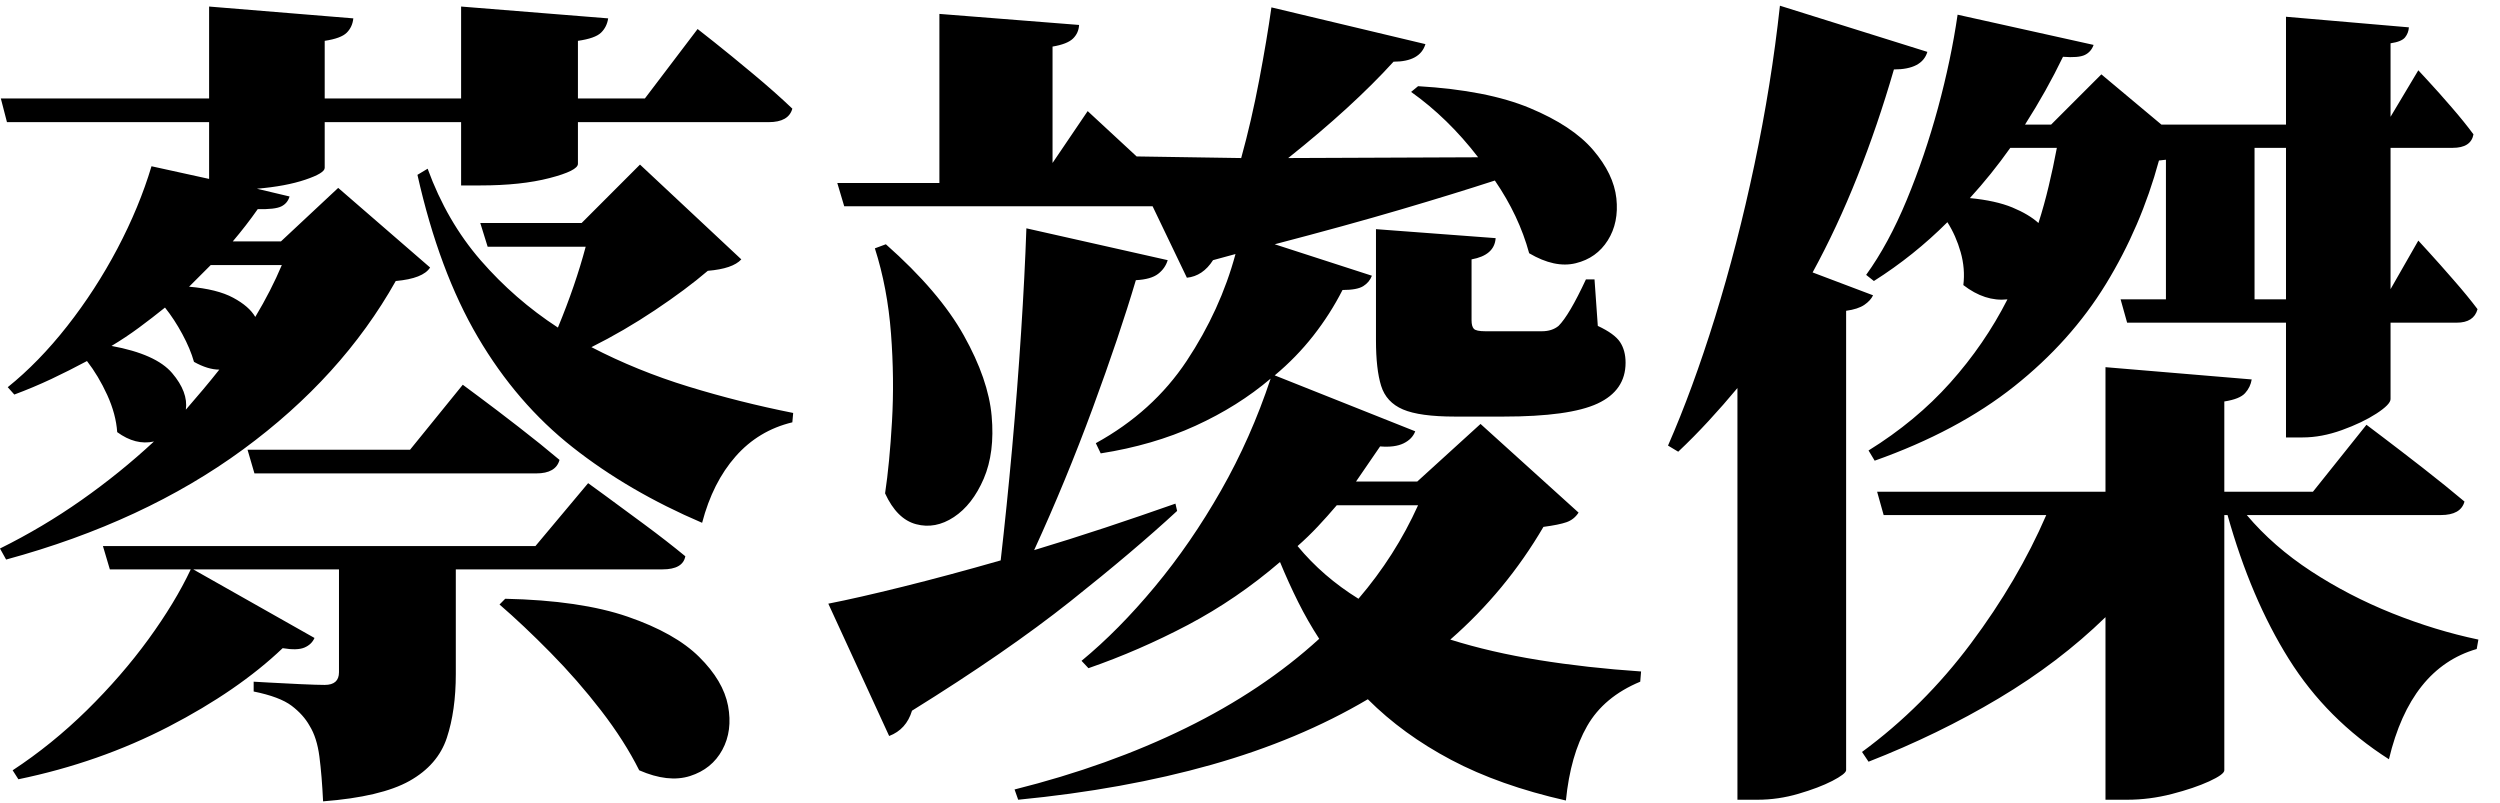 <?xml version="1.0" encoding="UTF-8" standalone="no"?>
        <svg 
    viewBox="3.882 -85.767 448.315 56.909"
    width="444.434"
    height="142.676"
   xmlns="http://www.w3.org/2000/svg"
   xmlns:svg="http://www.w3.org/2000/svg">
   <path d="M49.51-44.38L48.27-48.63L77.42-48.63L86.87-60.28Q86.87-60.28 89.83-58.08Q92.80-55.88 96.86-52.73Q100.93-49.58 104.22-46.80L104.22-46.80Q103.56-44.38 100.05-44.38L100.05-44.38L49.51-44.38ZM93.46-20.87L94.48-21.90Q107.96-21.61 116.46-18.68Q124.95-15.75 129.27-11.46Q133.59-7.18 134.44-2.71Q135.28 1.76 133.41 5.20Q131.54 8.64 127.62 9.89Q123.71 11.13 118.51 8.86L118.51 8.86Q115.87 3.59 111.66-1.87Q107.45-7.32 102.61-12.23Q97.78-17.14 93.46-20.87L93.46-20.87ZM78.74-97.92L80.57-99.02Q84.01-89.58 90.09-82.58Q96.17-75.59 103.93-70.53L103.93-70.53Q107.08-78.15 108.91-85.03L108.91-85.03L91.33-85.03L90.01-89.28L108.18-89.28L118.65-99.76L136.82-82.76Q135.28-81.08 130.81-80.71L130.81-80.71Q126.86-77.34 121.33-73.65Q115.80-69.95 109.94-67.02L109.94-67.02Q118.14-62.77 127.33-59.95Q136.52-57.13 146.12-55.22L146.12-55.22L145.97-53.54Q139.89-52.08 135.79-47.42Q131.69-42.77 129.79-35.52L129.79-35.52Q116.60-41.16 106.57-49.07Q96.53-56.98 89.58-68.81Q82.62-80.64 78.74-97.92L78.74-97.92ZM23.58-27.17L22.34-31.35L99.90-31.35L109.35-42.63Q109.35-42.63 112.32-40.47Q115.28-38.31 119.38-35.27Q123.49-32.23 126.78-29.52L126.78-29.52Q126.34-27.17 122.68-27.17L122.68-27.17L85.62-27.17L85.62-8.42Q85.62-1.83 84.01 3.04Q82.40 7.91 77.31 10.77Q72.22 13.62 61.82 14.43L61.82 14.43Q61.60 9.81 61.16 6.41Q60.72 3.00 59.40 0.88L59.40 0.88Q58.30-1.10 56.18-2.71Q54.05-4.32 49.37-5.27L49.37-5.27L49.37-7.03Q49.37-7.03 52.00-6.88Q54.64-6.74 57.71-6.59Q60.79-6.45 62.11-6.45L62.11-6.45Q64.67-6.45 64.67-8.72L64.67-8.72L64.67-27.17L38.53-27.17L60.28-14.87Q59.77-13.70 58.48-13.15Q57.20-12.60 54.57-13.04L54.57-13.04Q46.58-5.42 34.13 1.03Q21.68 7.47 7.18 10.47L7.18 10.47L6.15 8.86Q13.18 4.25 19.45-1.90Q25.71-8.06 30.51-14.65Q35.30-21.24 38.09-27.17L38.09-27.17L23.58-27.17ZM37.21-55.81L37.21-55.81Q38.75-57.57 40.28-59.40Q41.82-61.23 43.21-62.99L43.21-62.99Q41.16-62.99 38.67-64.38L38.67-64.38Q38.01-66.72 36.58-69.36Q35.16-72.00 33.47-74.12L33.47-74.12Q31.20-72.29 28.82-70.53Q26.44-68.77 23.88-67.24L23.88-67.24Q31.86-65.77 34.75-62.37Q37.65-58.96 37.21-55.81ZM5.13-107.37L4.03-111.62L41.38-111.62L41.38-128.10L67.24-125.98Q67.09-124.44 66.06-123.41Q65.04-122.39 62.11-121.95L62.11-121.95L62.11-111.62L86.57-111.62L86.57-128.10L112.94-125.98Q112.72-124.44 111.66-123.41Q110.60-122.39 107.52-121.95L107.52-121.95L107.52-111.62L119.53-111.62L128.98-124.07Q128.98-124.07 131.95-121.73Q134.91-119.38 138.90-116.05Q142.90-112.72 145.97-109.79L145.97-109.79Q145.31-107.37 141.72-107.37L141.72-107.37L107.52-107.37L107.52-99.90Q107.52-98.66 102.43-97.34Q97.34-96.02 90.01-96.02L90.01-96.02L86.57-96.02L86.57-107.37L62.11-107.37L62.11-99.17Q62.11-98.22 58.63-97.05Q55.15-95.87 49.95-95.43L49.95-95.43L55.81-94.04Q55.44-92.80 54.31-92.25Q53.17-91.70 50.10-91.77L50.10-91.77Q48.05-88.84 45.63-85.99L45.63-85.99L54.27-85.99L64.53-95.58L81.01-81.30Q79.76-79.32 74.85-78.88L74.85-78.88Q65.19-61.67 47.46-48.67Q29.74-35.67 4.98-28.93L4.98-28.93L3.88-30.91Q11.57-34.72 18.49-39.59Q25.42-44.46 31.49-50.10L31.49-50.10Q28.20-49.37 24.90-51.78L24.90-51.78Q24.68-55.00 23.11-58.45Q21.53-61.89 19.48-64.53L19.48-64.53Q16.33-62.84 13.07-61.30Q9.81-59.77 6.45-58.52L6.45-58.52L5.27-59.84Q10.84-64.31 15.93-70.79Q21.02-77.27 24.94-84.70Q28.86-92.14 31.05-99.46L31.05-99.46L41.38-97.19L41.38-107.37L5.13-107.37ZM49.66-72.44L49.66-72.44Q52.51-77.20 54.42-81.74L54.42-81.74L41.67-81.74L37.79-77.86Q42.85-77.42 45.70-75.88Q48.56-74.34 49.66-72.44ZM250.63-68.26L250.63-88.18L272.09-86.57Q271.88-83.50 267.77-82.76L267.77-82.76L267.77-71.85Q267.77-70.75 268.18-70.31Q268.58-69.87 270.26-69.87L270.26-69.87L275.68-69.87Q277.08-69.87 278.32-69.87Q279.57-69.87 280.37-69.87L280.37-69.87Q282.20-69.87 283.37-70.83L283.37-70.83Q285.28-72.73 288.28-79.17L288.28-79.17L289.82-79.17L290.41-70.83Q293.41-69.43 294.40-67.93Q295.39-66.43 295.39-64.23L295.39-64.23Q295.39-59.25 290.37-56.91Q285.35-54.57 273.49-54.57L273.49-54.57L264.77-54.57Q258.47-54.57 255.47-55.85Q252.47-57.13 251.55-60.10Q250.63-63.06 250.63-68.26L250.63-68.26ZM160.77-84.74L162.74-85.47Q172.34-76.98 176.73-69.10Q181.13-61.23 181.71-54.68Q182.30-48.12 180.29-43.43Q178.27-38.75 174.94-36.55Q171.61-34.35 168.16-35.27Q164.72-36.18 162.60-40.80L162.60-40.80Q163.40-46.14 163.84-53.72Q164.28-61.30 163.66-69.47Q163.04-77.64 160.77-84.74L160.77-84.74ZM172.34-96.46L172.34-126.78L197.39-124.80Q197.31-123.34 196.29-122.35Q195.26-121.36 192.63-120.92L192.63-120.92L192.63-100.05L198.93-109.35L207.71-101.22L226.46-100.93Q228.30-107.59 229.69-114.92Q231.08-122.24 231.88-127.95L231.88-127.95L259.50-121.36Q258.54-118.21 253.78-118.21L253.78-118.21Q246.46-110.16 234.89-100.93L234.89-100.93L268.95-101.07Q263.53-108.11 256.93-112.79L256.93-112.79L258.18-113.82Q270.56-113.09 278.21-109.90Q285.86-106.71 289.56-102.39Q293.26-98.07 293.74-93.71Q294.21-89.36 292.20-86.17Q290.19-82.98 286.45-82.07Q282.71-81.15 278.10-83.86L278.10-83.86Q276.27-90.60 271.95-96.90L271.95-96.90Q264.77-94.56 255.07-91.70Q245.36-88.84 232.47-85.47L232.47-85.47L249.90-79.83Q249.46-78.66 248.36-77.97Q247.27-77.27 244.63-77.27L244.63-77.27Q242.43-72.95 239.39-69.07Q236.35-65.19 232.47-61.96L232.47-61.96L257.67-51.93Q257.15-50.54 255.58-49.77Q254.00-49.00 251.37-49.22L251.37-49.22L247.05-42.92L258.03-42.92L269.38-53.25L286.96-37.35Q286.16-36.11 284.80-35.63Q283.45-35.16 280.66-34.79L280.66-34.79Q273.93-23.29 263.96-14.58L263.96-14.58Q271.22-12.30 279.82-10.91Q288.43-9.52 298.17-8.86L298.17-8.86L298.02-7.03Q291.50-4.32 288.50 0.92Q285.50 6.15 284.69 14.28L284.69 14.28Q272.75 11.57 264.11 6.99Q255.47 2.42 249.17-3.88L249.17-3.88Q236.79 3.44 221.12 7.87Q205.44 12.30 186.47 14.14L186.47 14.14L185.82 12.30Q202.73 8.06 216.54 1.28Q230.35-5.49 240.45-14.72L240.45-14.72Q238.40-17.87 236.68-21.31Q234.96-24.76 233.42-28.49L233.42-28.49Q225.66-21.83 216.91-17.21Q208.15-12.60 199.07-9.45L199.07-9.45L197.83-10.77Q204.49-16.26 210.97-24.06Q217.46-31.86 222.84-41.31Q228.22-50.76 231.74-61.38L231.74-61.38Q225.88-56.40 218.26-52.92Q210.64-49.44 201.27-47.97L201.27-47.97L200.39-49.80Q210.64-55.44 216.69-64.56Q222.73-73.68 225.44-83.72L225.44-83.72L221.41-82.62Q219.58-79.76 216.72-79.47L216.72-79.47L210.57-92.29L210.28-92.29L155.27-92.29L154.03-96.46L172.34-96.46ZM258.18-38.67L258.18-38.67L243.60-38.67Q241.92-36.69 240.20-34.86Q238.48-33.03 236.57-31.35L236.57-31.35Q241.11-25.85 247.49-21.90L247.49-21.90Q254.08-29.59 258.18-38.67ZM187.94-88.33L187.94-88.33L213.28-82.62Q212.84-81.15 211.56-80.16Q210.28-79.17 207.57-79.03L207.57-79.03Q204.64-69.14 199.84-56.10Q195.04-43.07 189.33-30.62L189.33-30.62Q195.63-32.52 202.04-34.64Q208.45-36.77 214.67-38.96L214.67-38.96L214.97-37.65Q207.28-30.54 195.85-21.46Q184.42-12.38 167.43-1.83L167.43-1.83Q166.41 1.54 163.33 2.71L163.33 2.71L152.42-21.02Q157.69-22.05 165.78-24.06Q173.88-26.07 183.33-28.78L183.33-28.78Q184.42-38.31 185.38-48.89Q186.33-59.47 186.99-69.69Q187.65-79.91 187.94-88.33ZM354.93-126.64L354.93-126.64L379.32-121.22Q378.88-119.97 377.75-119.42Q376.61-118.87 373.83-119.09L373.83-119.09Q370.90-113.01 367.02-106.93L367.02-106.93L371.70-106.93L380.71-115.94L391.48-106.93L413.82-106.93L413.82-126.27L435.86-124.37Q435.79-123.34 435.17-122.57Q434.55-121.80 432.57-121.51L432.57-121.51L432.57-108.33L437.55-116.67Q437.55-116.67 439.34-114.73Q441.14-112.79 443.48-110.08Q445.83-107.37 447.44-105.18L447.44-105.18Q447.00-102.76 443.70-102.76L443.70-102.76L432.57-102.76L432.57-77.42L437.55-86.13Q437.55-86.13 439.45-84.05Q441.36-81.96 443.88-79.06Q446.41-76.17 448.17-73.83L448.17-73.83Q447.51-71.41 444.43-71.41L444.43-71.41L432.57-71.41L432.57-57.71Q432.57-56.76 430.04-55.11Q427.51-53.47 423.85-52.15Q420.19-50.83 416.82-50.83L416.82-50.83L413.82-50.83L413.82-71.41L385.33-71.41L384.16-75.59L392.29-75.59L392.29-100.63L391.04-100.49Q387.82-88.62 381.52-78.33Q375.22-68.04 365.08-59.99Q354.93-51.93 340.06-46.66L340.06-46.66L338.96-48.49Q347.46-53.76 353.61-60.64Q359.77-67.53 363.87-75.59L363.87-75.59Q359.84-75.15 355.96-78.15L355.96-78.15Q356.32-81.08 355.48-84.05Q354.64-87.01 353.10-89.43L353.10-89.43Q347.09-83.42 339.92-78.88L339.92-78.88L338.53-79.98Q342.55-85.55 345.81-93.42Q349.07-101.29 351.42-109.94Q353.76-118.58 354.93-126.64ZM408.18-75.59L413.82-75.59L413.82-102.76L408.18-102.76L408.18-75.59ZM381.45-41.09L381.45-63.43L407.67-61.23Q407.45-59.84 406.49-58.78Q405.54-57.71 402.76-57.28L402.76-57.28L402.76-41.09L418.65-41.09L428.25-53.10Q428.25-53.10 431.25-50.83Q434.25-48.56 438.39-45.34Q442.53-42.11 445.83-39.33L445.83-39.33Q445.17-36.91 441.58-36.91L441.58-36.91L406.79-36.91Q411.55-31.27 418.32-26.84Q425.10-22.41 432.86-19.30Q440.63-16.19 448.32-14.58L448.32-14.58L448.02-12.89Q436.16-9.45 432.28 6.88L432.28 6.88Q421.14-0.22 414.33-11.10Q407.52-21.97 403.34-36.91L403.34-36.91L402.76-36.91L402.76 8.86Q402.76 9.59 400.05 10.84Q397.34 12.08 393.35 13.11Q389.36 14.14 385.33 14.14L385.33 14.14L381.45 14.14L381.45-18.60Q373.10-10.47 362.29-4.03Q351.49 2.42 338.96 7.32L338.96 7.32L337.79 5.57Q348.85-2.56 357.31-13.88Q365.77-25.20 370.83-36.91L370.83-36.91L341.67-36.91L340.50-41.09L381.45-41.09ZM372.73-102.76L364.38-102.76Q361.01-98.00 357.13-93.75L357.13-93.75Q361.74-93.31 364.75-92.07Q367.75-90.82 369.43-89.28L369.43-89.28Q370.46-92.50 371.26-95.87Q372.07-99.24 372.73-102.76L372.73-102.76ZM323.07-128.25L323.07-128.25L349.51-119.97Q348.56-116.82 343.51-116.82L343.51-116.82Q340.58-106.71 336.95-97.60Q333.33-88.48 328.93-80.42L328.93-80.42L339.77-76.32Q339.33-75.37 338.20-74.60Q337.06-73.83 334.94-73.54L334.94-73.54L334.94 8.86Q334.86 9.52 332.45 10.77Q330.03 12.01 326.40 13.07Q322.78 14.14 319.04 14.14L319.04 14.14L315.45 14.14L315.45-59.69Q312.96-56.69 310.29-53.80Q307.62-50.90 304.83-48.27L304.83-48.27L303.00-49.37Q307.40-59.40 311.43-72.36Q315.45-85.33 318.49-99.72Q321.53-114.11 323.07-128.25Z"/>
    </svg>
        